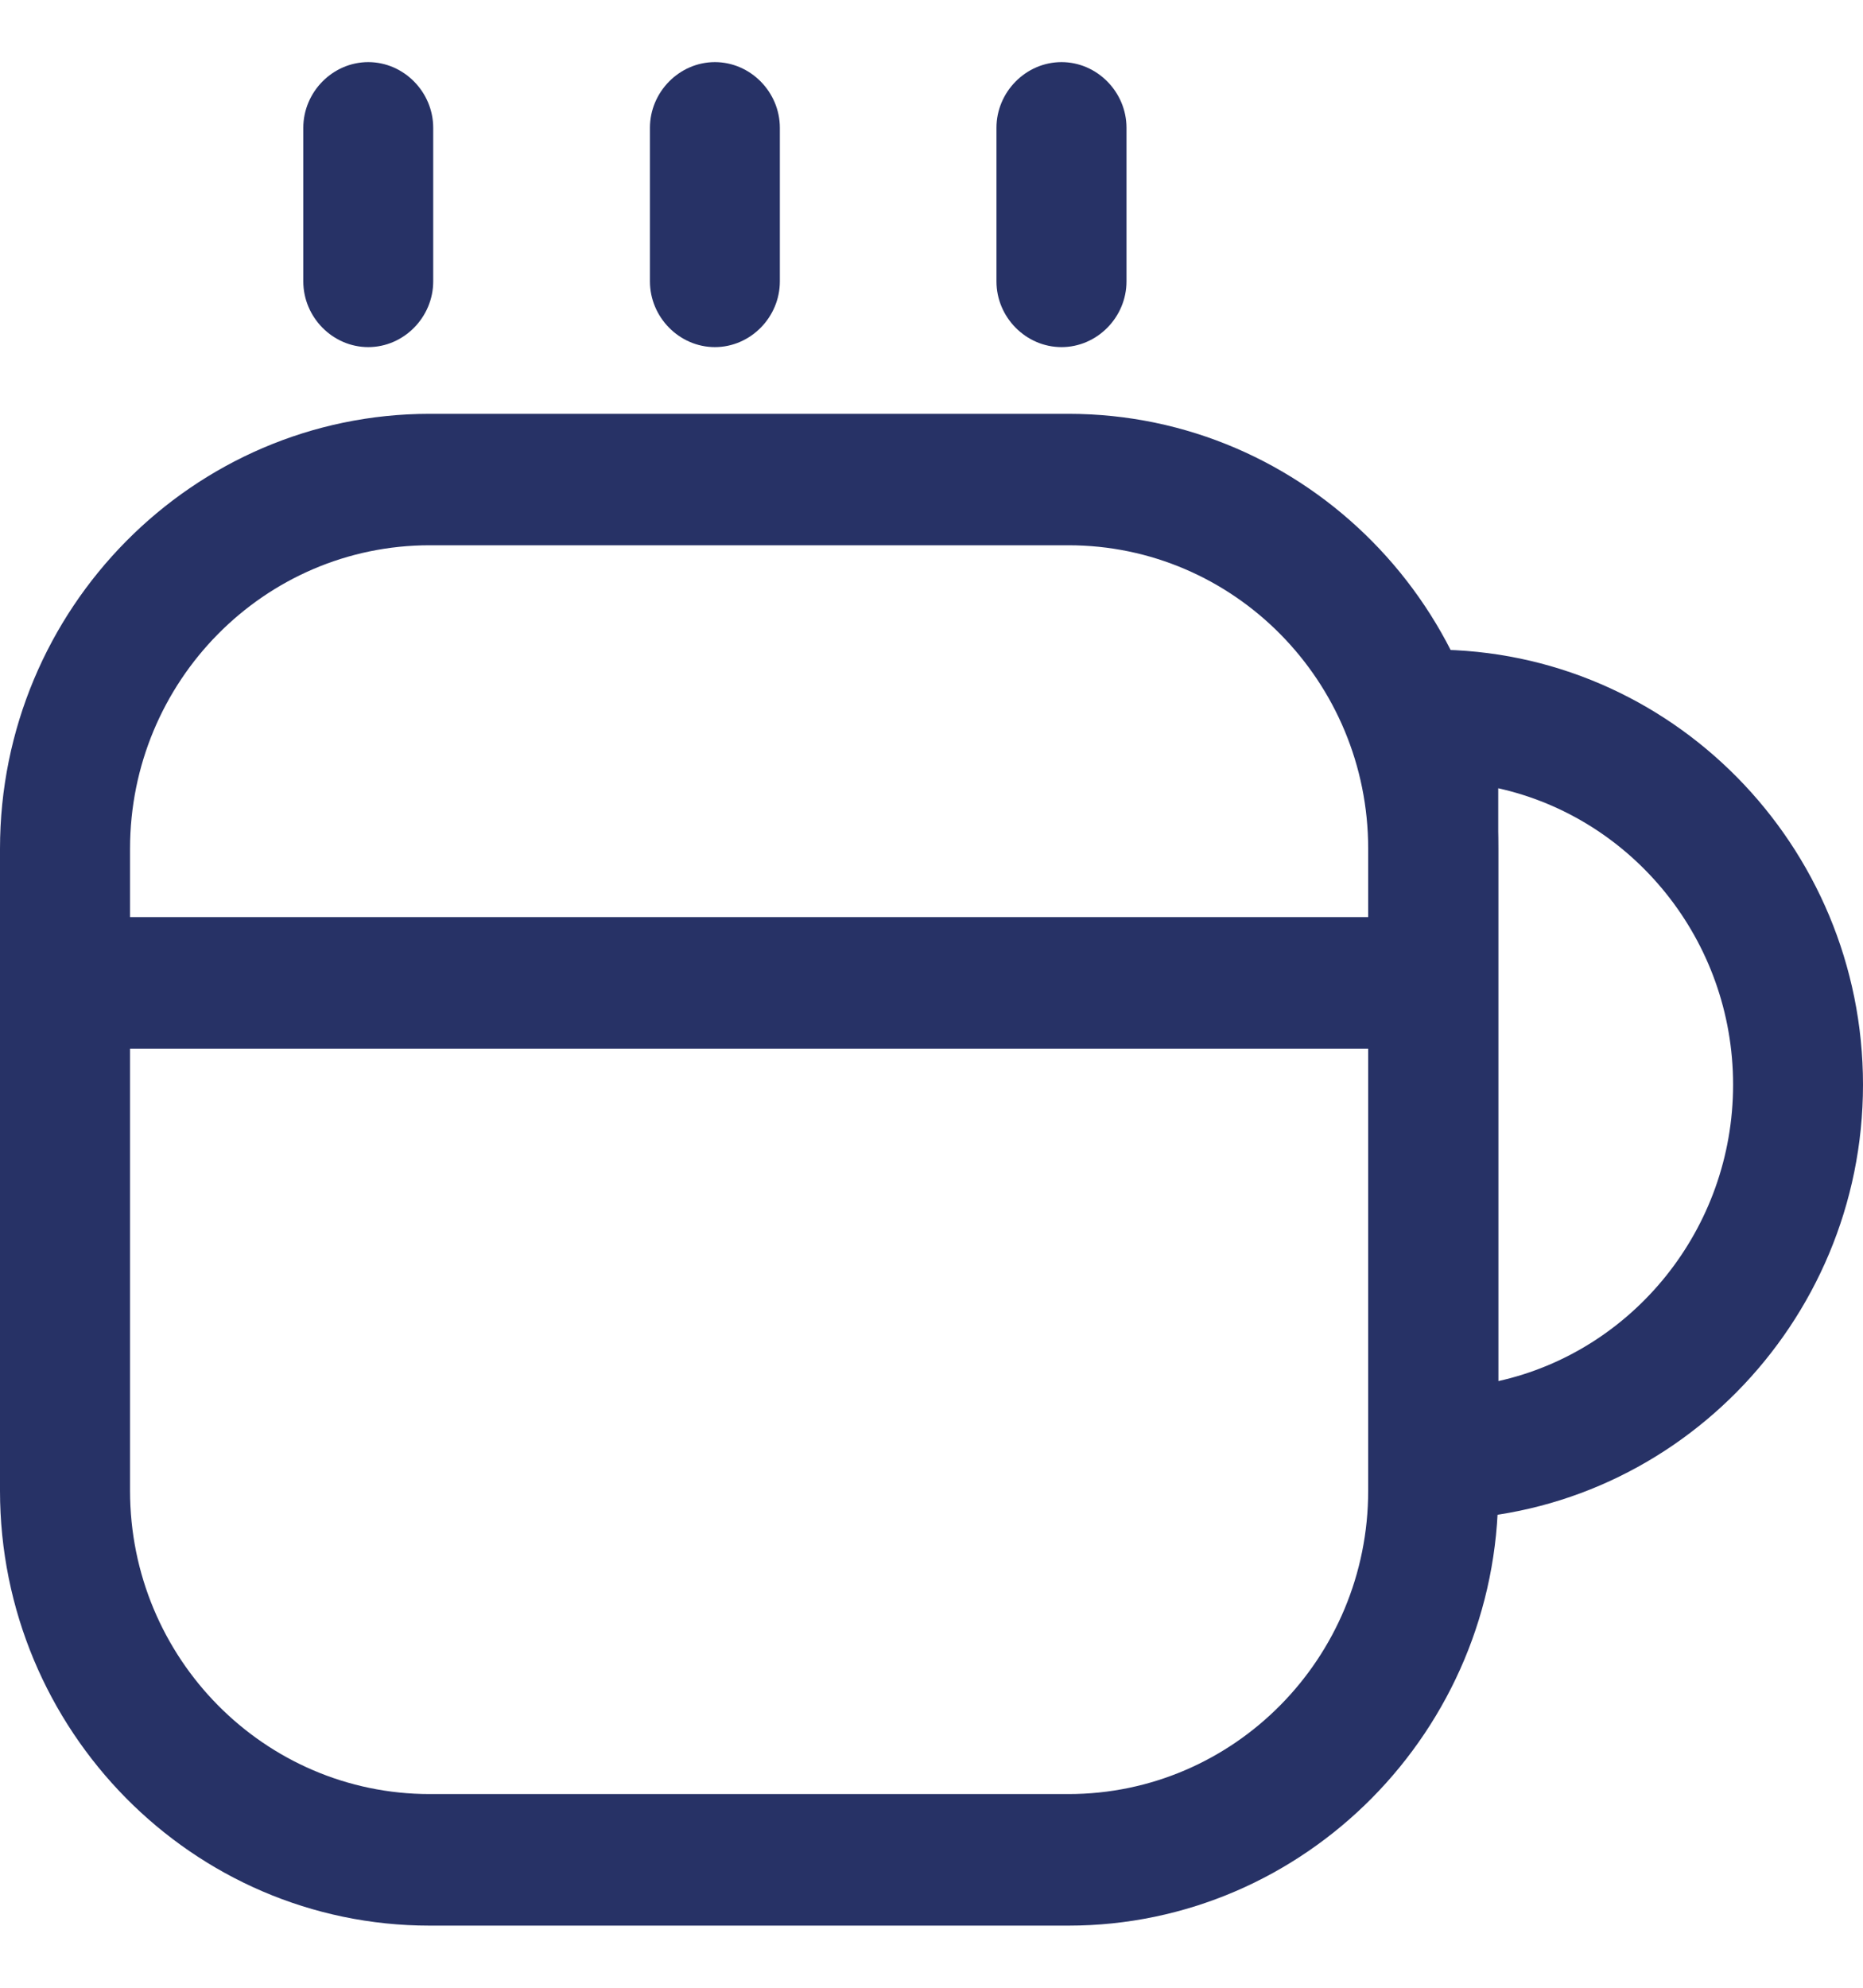 <svg width="15" height="16" viewBox="0 0 15 16" fill="none" xmlns="http://www.w3.org/2000/svg">
<path d="M8.602 15.5H3.46C1.549 15.5 0 13.926 0 11.999V6.832C0 4.898 1.556 3.331 3.46 3.331H8.602C10.514 3.331 12.063 4.905 12.063 6.832V11.999C12.063 13.926 10.507 15.5 8.602 15.5ZM3.46 4.389C2.128 4.389 1.047 5.484 1.047 6.832V11.999C1.047 13.347 2.128 14.441 3.46 14.441H8.602C9.935 14.441 11.016 13.347 11.016 11.999V6.832C11.016 5.484 9.935 4.389 8.602 4.389H3.46Z" fill="#273266"/>
<path d="M2.965 2.794C2.679 2.794 2.442 2.554 2.442 2.265V1.029C2.442 0.74 2.679 0.5 2.965 0.5C3.251 0.5 3.488 0.74 3.488 1.029V2.265C3.488 2.554 3.251 2.794 2.965 2.794Z" fill="#273266"/>
<path d="M5.756 2.794C5.47 2.794 5.233 2.554 5.233 2.265V1.029C5.233 0.74 5.47 0.5 5.756 0.5C6.042 0.5 6.279 0.74 6.279 1.029V2.265C6.279 2.554 6.042 2.794 5.756 2.794Z" fill="#273266"/>
<path d="M8.547 2.794C8.26 2.794 8.023 2.554 8.023 2.265V1.029C8.023 0.74 8.26 0.5 8.547 0.5C8.833 0.5 9.07 0.74 9.07 1.029V2.265C9.07 2.554 8.833 2.794 8.547 2.794Z" fill="#273266"/>
<path d="M11.54 12.232C11.254 12.232 11.016 11.992 11.016 11.702V5.759C11.016 5.469 11.254 5.229 11.54 5.229C13.451 5.229 15 6.804 15 8.731C15 10.658 13.444 12.232 11.54 12.232ZM12.063 6.345V11.117C13.144 10.877 13.954 9.895 13.954 8.731C13.954 7.566 13.144 6.585 12.063 6.345Z" fill="#273266"/>
<path d="M11.344 8.441H0.523C0.237 8.441 0 8.201 0 7.912C0 7.622 0.237 7.382 0.523 7.382H11.344C11.63 7.382 11.867 7.622 11.867 7.912C11.867 8.201 11.63 8.441 11.344 8.441Z" fill="#273266"/>
</svg>
